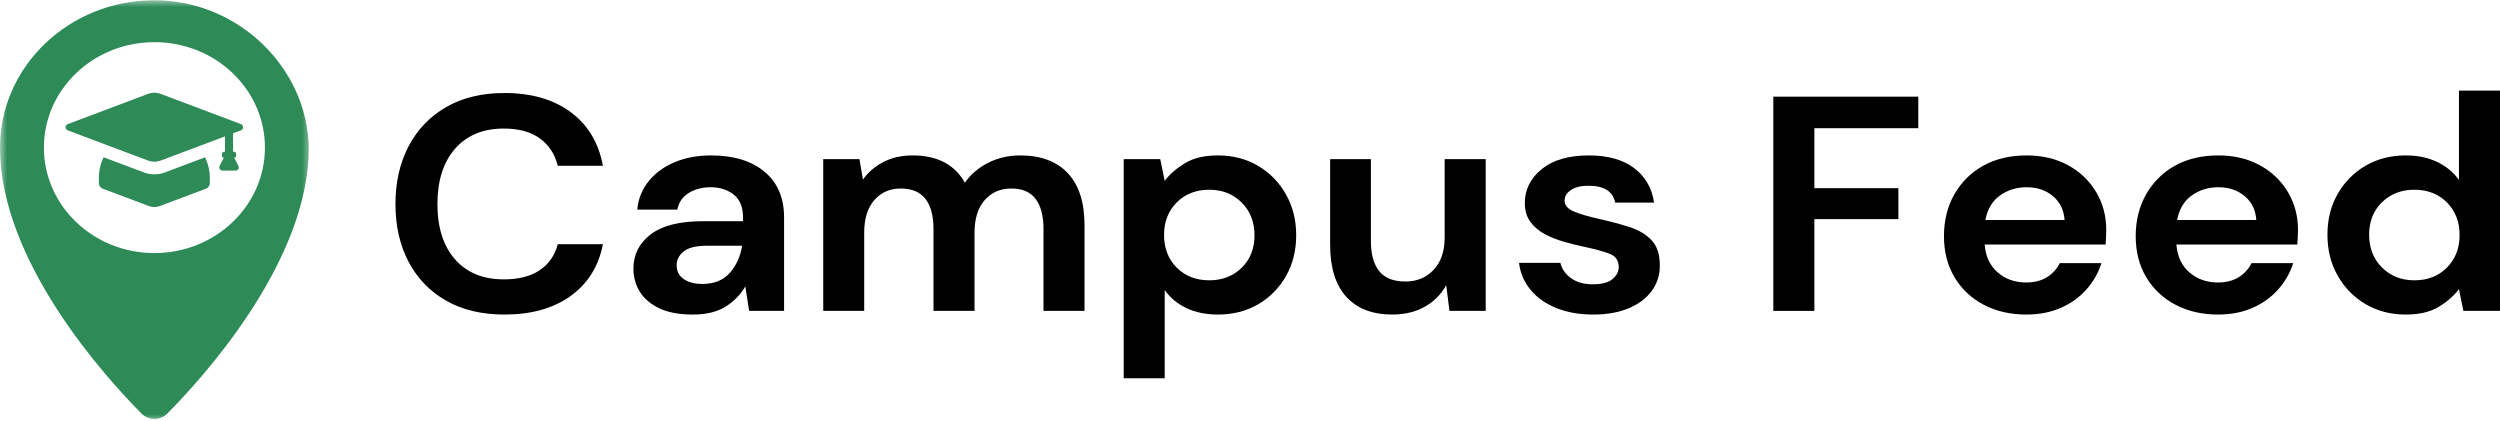 <svg width="178" height="30" viewBox="0 0 178 30" fill="none" xmlns="http://www.w3.org/2000/svg">
  <mask id="mask0_1593_559" style="mask-type:luminance" maskUnits="userSpaceOnUse" x="0" y="0" width="23" height="31">
    <path d="M0 0H22.253V30.008H0V0Z" fill="white"/>
  </mask>
  <g mask="url(#mask0_1593_559)">
    <path
      d="M10.969 0.018C4.909 0.031 0 4.725 0 10.51C0 18.565 7.428 26.776 10.071 29.442C10.571 29.949 11.406 29.955 11.906 29.452C14.476 26.861 21.606 18.998 21.974 11.137C22.249 5.208 17.192 0.006 10.969 0.018ZM10.996 18.019C6.648 18.019 3.127 14.659 3.127 10.51C3.127 6.362 6.648 3.002 10.996 3.002C15.342 3.002 18.863 6.362 18.863 10.51C18.859 14.655 15.338 18.019 10.996 18.019Z"
      fill="#2E8B58"/>
  </g>
  <path
    d="M11.729 12.28C11.492 12.369 11.245 12.412 10.992 12.412C10.743 12.412 10.492 12.369 10.255 12.28L7.375 11.198C7.161 11.64 7.04 12.133 7.04 12.654V13.043C7.04 13.215 7.148 13.369 7.316 13.435L10.617 14.677C10.857 14.765 11.12 14.765 11.36 14.677L14.662 13.435C14.829 13.369 14.938 13.215 14.938 13.043V12.654C14.938 12.133 14.816 11.64 14.603 11.198L11.729 12.28Z"
    fill="#2E8B58"/>
  <path
    d="M10.551 6.679L4.83 8.835C4.616 8.917 4.616 9.202 4.83 9.284L10.551 11.435C10.835 11.543 11.149 11.543 11.433 11.435L16.019 9.71V10.802H15.957C15.871 10.802 15.802 10.868 15.802 10.95V11.094C15.802 11.17 15.861 11.229 15.937 11.238L15.634 11.821C15.559 11.969 15.671 12.145 15.845 12.145H16.769C16.943 12.145 17.055 11.973 16.98 11.821L16.676 11.238C16.752 11.229 16.811 11.17 16.811 11.094V10.95C16.811 10.868 16.743 10.802 16.657 10.802H16.594V9.49L17.147 9.284C17.36 9.202 17.36 8.917 17.147 8.835L11.425 6.679C11.153 6.572 10.837 6.572 10.551 6.679Z"
    fill="#2E8B58"/>
  <path
    d="M35.918 22.396C34.305 22.396 32.919 22.067 31.76 21.406C30.604 20.746 29.714 19.823 29.09 18.64C28.467 17.455 28.157 16.086 28.157 14.534C28.157 12.979 28.467 11.607 29.09 10.417C29.714 9.225 30.604 8.295 31.76 7.628C32.919 6.958 34.305 6.623 35.918 6.623C37.835 6.623 39.407 7.077 40.634 7.984C41.86 8.892 42.625 10.166 42.927 11.807H39.712C39.513 10.98 39.09 10.331 38.442 9.859C37.797 9.388 36.941 9.153 35.872 9.153C34.397 9.153 33.239 9.632 32.4 10.59C31.564 11.55 31.145 12.864 31.145 14.534C31.145 16.205 31.564 17.515 32.4 18.467C33.239 19.417 34.397 19.891 35.872 19.891C36.941 19.891 37.797 19.67 38.442 19.227C39.09 18.785 39.513 18.172 39.712 17.385H42.927C42.625 18.957 41.86 20.184 40.634 21.069C39.407 21.954 37.835 22.396 35.918 22.396Z"
    fill="black"/>
  <path
    d="M49.342 22.396C48.367 22.396 47.568 22.248 46.943 21.953C46.321 21.655 45.857 21.26 45.552 20.766C45.25 20.269 45.099 19.724 45.099 19.131C45.099 18.128 45.508 17.313 46.328 16.688C47.151 16.062 48.384 15.75 50.027 15.75H52.905V15.49C52.905 14.75 52.683 14.205 52.239 13.855C51.798 13.507 51.253 13.331 50.602 13.331C50.007 13.331 49.488 13.466 49.045 13.735C48.604 14.004 48.33 14.401 48.223 14.923H45.371C45.448 14.141 45.725 13.46 46.203 12.879C46.682 12.296 47.302 11.849 48.062 11.537C48.824 11.223 49.677 11.066 50.622 11.066C52.234 11.066 53.504 11.453 54.431 12.225C55.361 12.994 55.827 14.084 55.827 15.49V22.136H53.338L53.066 20.395C52.73 20.976 52.261 21.456 51.66 21.833C51.058 22.208 50.285 22.396 49.342 22.396ZM50.007 20.217C50.844 20.217 51.494 19.956 51.957 19.434C52.421 18.912 52.714 18.265 52.839 17.496H50.35C49.574 17.496 49.017 17.63 48.682 17.899C48.345 18.169 48.178 18.499 48.178 18.89C48.178 19.311 48.345 19.638 48.682 19.871C49.017 20.102 49.459 20.217 50.007 20.217Z"
    fill="black"/>
  <path
    d="M58.614 22.136V11.331H61.194L61.441 12.788C61.806 12.266 62.29 11.849 62.892 11.537C63.493 11.223 64.189 11.066 64.983 11.066C66.733 11.066 67.973 11.714 68.702 13.009C69.115 12.412 69.667 11.94 70.36 11.59C71.052 11.242 71.809 11.066 72.633 11.066C74.107 11.066 75.239 11.488 76.029 12.331C76.822 13.175 77.218 14.408 77.218 16.034V22.136H74.296V16.298C74.296 15.369 74.109 14.657 73.736 14.163C73.363 13.67 72.789 13.422 72.013 13.422C71.223 13.422 70.588 13.699 70.108 14.249C69.627 14.801 69.387 15.571 69.387 16.558V22.136H66.465V16.298C66.465 15.369 66.274 14.657 65.895 14.163C65.515 13.67 64.929 13.422 64.136 13.422C63.361 13.422 62.732 13.699 62.252 14.249C61.771 14.801 61.531 15.571 61.531 16.558V22.136H58.614Z"
    fill="black"/>
  <path
    d="M80.008 26.931V11.331H82.609L82.926 12.874C83.291 12.397 83.775 11.977 84.377 11.614C84.978 11.249 85.759 11.066 86.721 11.066C87.785 11.066 88.736 11.314 89.573 11.807C90.409 12.301 91.071 12.978 91.558 13.836C92.044 14.692 92.289 15.666 92.289 16.755C92.289 17.845 92.044 18.816 91.558 19.664C91.071 20.514 90.409 21.183 89.573 21.67C88.736 22.153 87.785 22.396 86.721 22.396C85.866 22.396 85.119 22.243 84.478 21.939C83.839 21.635 83.322 21.207 82.926 20.655V26.931H80.008ZM86.101 19.958C87.03 19.958 87.8 19.66 88.409 19.063C89.016 18.467 89.321 17.698 89.321 16.755C89.321 15.81 89.016 15.032 88.409 14.423C87.8 13.814 87.03 13.509 86.101 13.509C85.156 13.509 84.384 13.811 83.783 14.413C83.18 15.017 82.881 15.788 82.881 16.731C82.881 17.677 83.18 18.451 83.783 19.054C84.384 19.657 85.156 19.958 86.101 19.958Z"
    fill="black"/>
  <path
    d="M99.135 22.396C97.72 22.396 96.628 21.976 95.859 21.136C95.09 20.293 94.706 19.057 94.706 17.428V11.331H97.608V17.169C97.608 18.099 97.805 18.811 98.198 19.304C98.593 19.798 99.218 20.044 100.072 20.044C100.879 20.044 101.544 19.769 102.068 19.217C102.594 18.667 102.859 17.897 102.859 16.909V11.331H105.782V22.136H103.202L102.97 20.304C102.62 20.946 102.114 21.456 101.453 21.833C100.79 22.208 100.018 22.396 99.135 22.396Z"
    fill="black"/>
  <path
    d="M113.45 22.396C112.445 22.396 111.562 22.24 110.8 21.929C110.04 21.619 109.431 21.188 108.975 20.636C108.518 20.082 108.245 19.442 108.154 18.717H111.102C111.193 19.138 111.44 19.496 111.843 19.794C112.246 20.092 112.766 20.241 113.405 20.241C114.046 20.241 114.515 20.119 114.811 19.871C115.106 19.625 115.254 19.341 115.254 19.02C115.254 18.556 115.04 18.24 114.614 18.073C114.191 17.907 113.598 17.743 112.835 17.582C112.348 17.48 111.853 17.356 111.349 17.212C110.848 17.068 110.388 16.884 109.968 16.659C109.551 16.432 109.214 16.14 108.955 15.784C108.696 15.428 108.567 14.989 108.567 14.466C108.567 13.508 108.965 12.701 109.762 12.047C110.56 11.393 111.684 11.066 113.133 11.066C114.473 11.066 115.542 11.364 116.338 11.96C117.136 12.557 117.614 13.378 117.769 14.423H115.002C114.837 13.624 114.206 13.225 113.108 13.225C112.56 13.225 112.138 13.329 111.843 13.533C111.547 13.735 111.399 13.989 111.399 14.293C111.399 14.614 111.619 14.869 112.059 15.057C112.499 15.244 113.085 15.417 113.818 15.577C114.607 15.754 115.332 15.947 115.995 16.159C116.66 16.368 117.189 16.678 117.582 17.092C117.978 17.505 118.177 18.097 118.177 18.866C118.193 19.537 118.011 20.14 117.628 20.679C117.247 21.215 116.701 21.635 115.985 21.939C115.269 22.243 114.424 22.396 113.45 22.396Z"
    fill="black"/>
  <path d="M126.261 22.136V6.882H136.582V9.128H129.184V13.398H135.166V15.601H129.184V22.136H126.261Z"
        fill="black"/>
  <path
    d="M144.276 22.396C143.137 22.396 142.125 22.163 141.242 21.699C140.358 21.235 139.665 20.582 139.161 19.741C138.66 18.899 138.41 17.924 138.41 16.817C138.41 15.702 138.657 14.709 139.151 13.836C139.647 12.964 140.333 12.285 141.207 11.797C142.084 11.31 143.114 11.066 144.301 11.066C145.412 11.066 146.394 11.299 147.244 11.763C148.097 12.229 148.763 12.865 149.244 13.672C149.724 14.478 149.965 15.374 149.965 16.361C149.965 16.522 149.96 16.69 149.95 16.866C149.942 17.039 149.932 17.22 149.92 17.409H141.308C141.371 18.253 141.681 18.914 142.235 19.395C142.789 19.874 143.462 20.112 144.256 20.112C144.85 20.112 145.349 19.985 145.752 19.732C146.155 19.476 146.455 19.144 146.654 18.736H149.622C149.407 19.419 149.053 20.042 148.559 20.602C148.065 21.16 147.456 21.6 146.73 21.92C146.007 22.237 145.189 22.396 144.276 22.396ZM144.301 13.331C143.585 13.331 142.953 13.526 142.406 13.913C141.858 14.298 141.509 14.882 141.358 15.663H146.997C146.949 14.952 146.674 14.387 146.171 13.966C145.669 13.543 145.047 13.331 144.301 13.331Z"
    fill="black"/>
  <path
    d="M157.928 22.396C156.789 22.396 155.778 22.163 154.895 21.699C154.01 21.235 153.317 20.582 152.813 19.741C152.312 18.899 152.062 17.924 152.062 16.817C152.062 15.702 152.309 14.709 152.803 13.836C153.3 12.964 153.985 12.285 154.859 11.797C155.736 11.31 156.767 11.066 157.953 11.066C159.064 11.066 160.046 11.299 160.896 11.763C161.749 12.229 162.416 12.865 162.897 13.672C163.377 14.478 163.617 15.374 163.617 16.361C163.617 16.522 163.612 16.69 163.602 16.866C163.595 17.039 163.585 17.22 163.572 17.409H154.96C155.023 18.253 155.333 18.914 155.887 19.395C156.442 19.874 157.114 20.112 157.908 20.112C158.503 20.112 159.001 19.985 159.405 19.732C159.808 19.476 160.108 19.144 160.307 18.736H163.275C163.059 19.419 162.705 20.042 162.211 20.602C161.718 21.16 161.108 21.6 160.382 21.92C159.659 22.237 158.841 22.396 157.928 22.396ZM157.953 13.331C157.238 13.331 156.605 13.526 156.059 13.913C155.511 14.298 155.162 14.882 155.01 15.663H160.649C160.601 14.952 160.327 14.387 159.823 13.966C159.321 13.543 158.699 13.331 157.953 13.331Z"
    fill="black"/>
  <path
    d="M171.287 22.396C170.219 22.396 169.267 22.148 168.43 21.655C167.594 21.163 166.931 20.487 166.445 19.631C165.957 18.775 165.714 17.802 165.714 16.712C165.714 15.623 165.957 14.652 166.445 13.802C166.931 12.954 167.594 12.285 168.43 11.797C169.267 11.31 170.219 11.066 171.287 11.066C172.137 11.066 172.881 11.22 173.52 11.528C174.161 11.833 174.68 12.261 175.077 12.812V6.45H178V22.136H175.394L175.077 20.588C174.71 21.069 174.227 21.491 173.626 21.853C173.023 22.214 172.245 22.396 171.287 22.396ZM171.902 19.958C172.846 19.958 173.618 19.657 174.22 19.054C174.821 18.451 175.122 17.677 175.122 16.731C175.122 15.789 174.821 15.017 174.22 14.413C173.618 13.811 172.846 13.509 171.902 13.509C170.975 13.509 170.205 13.807 169.594 14.403C168.986 14.997 168.682 15.767 168.682 16.712C168.682 17.654 168.986 18.432 169.594 19.044C170.205 19.654 170.975 19.958 171.902 19.958Z"
    fill="black"/>
</svg>
